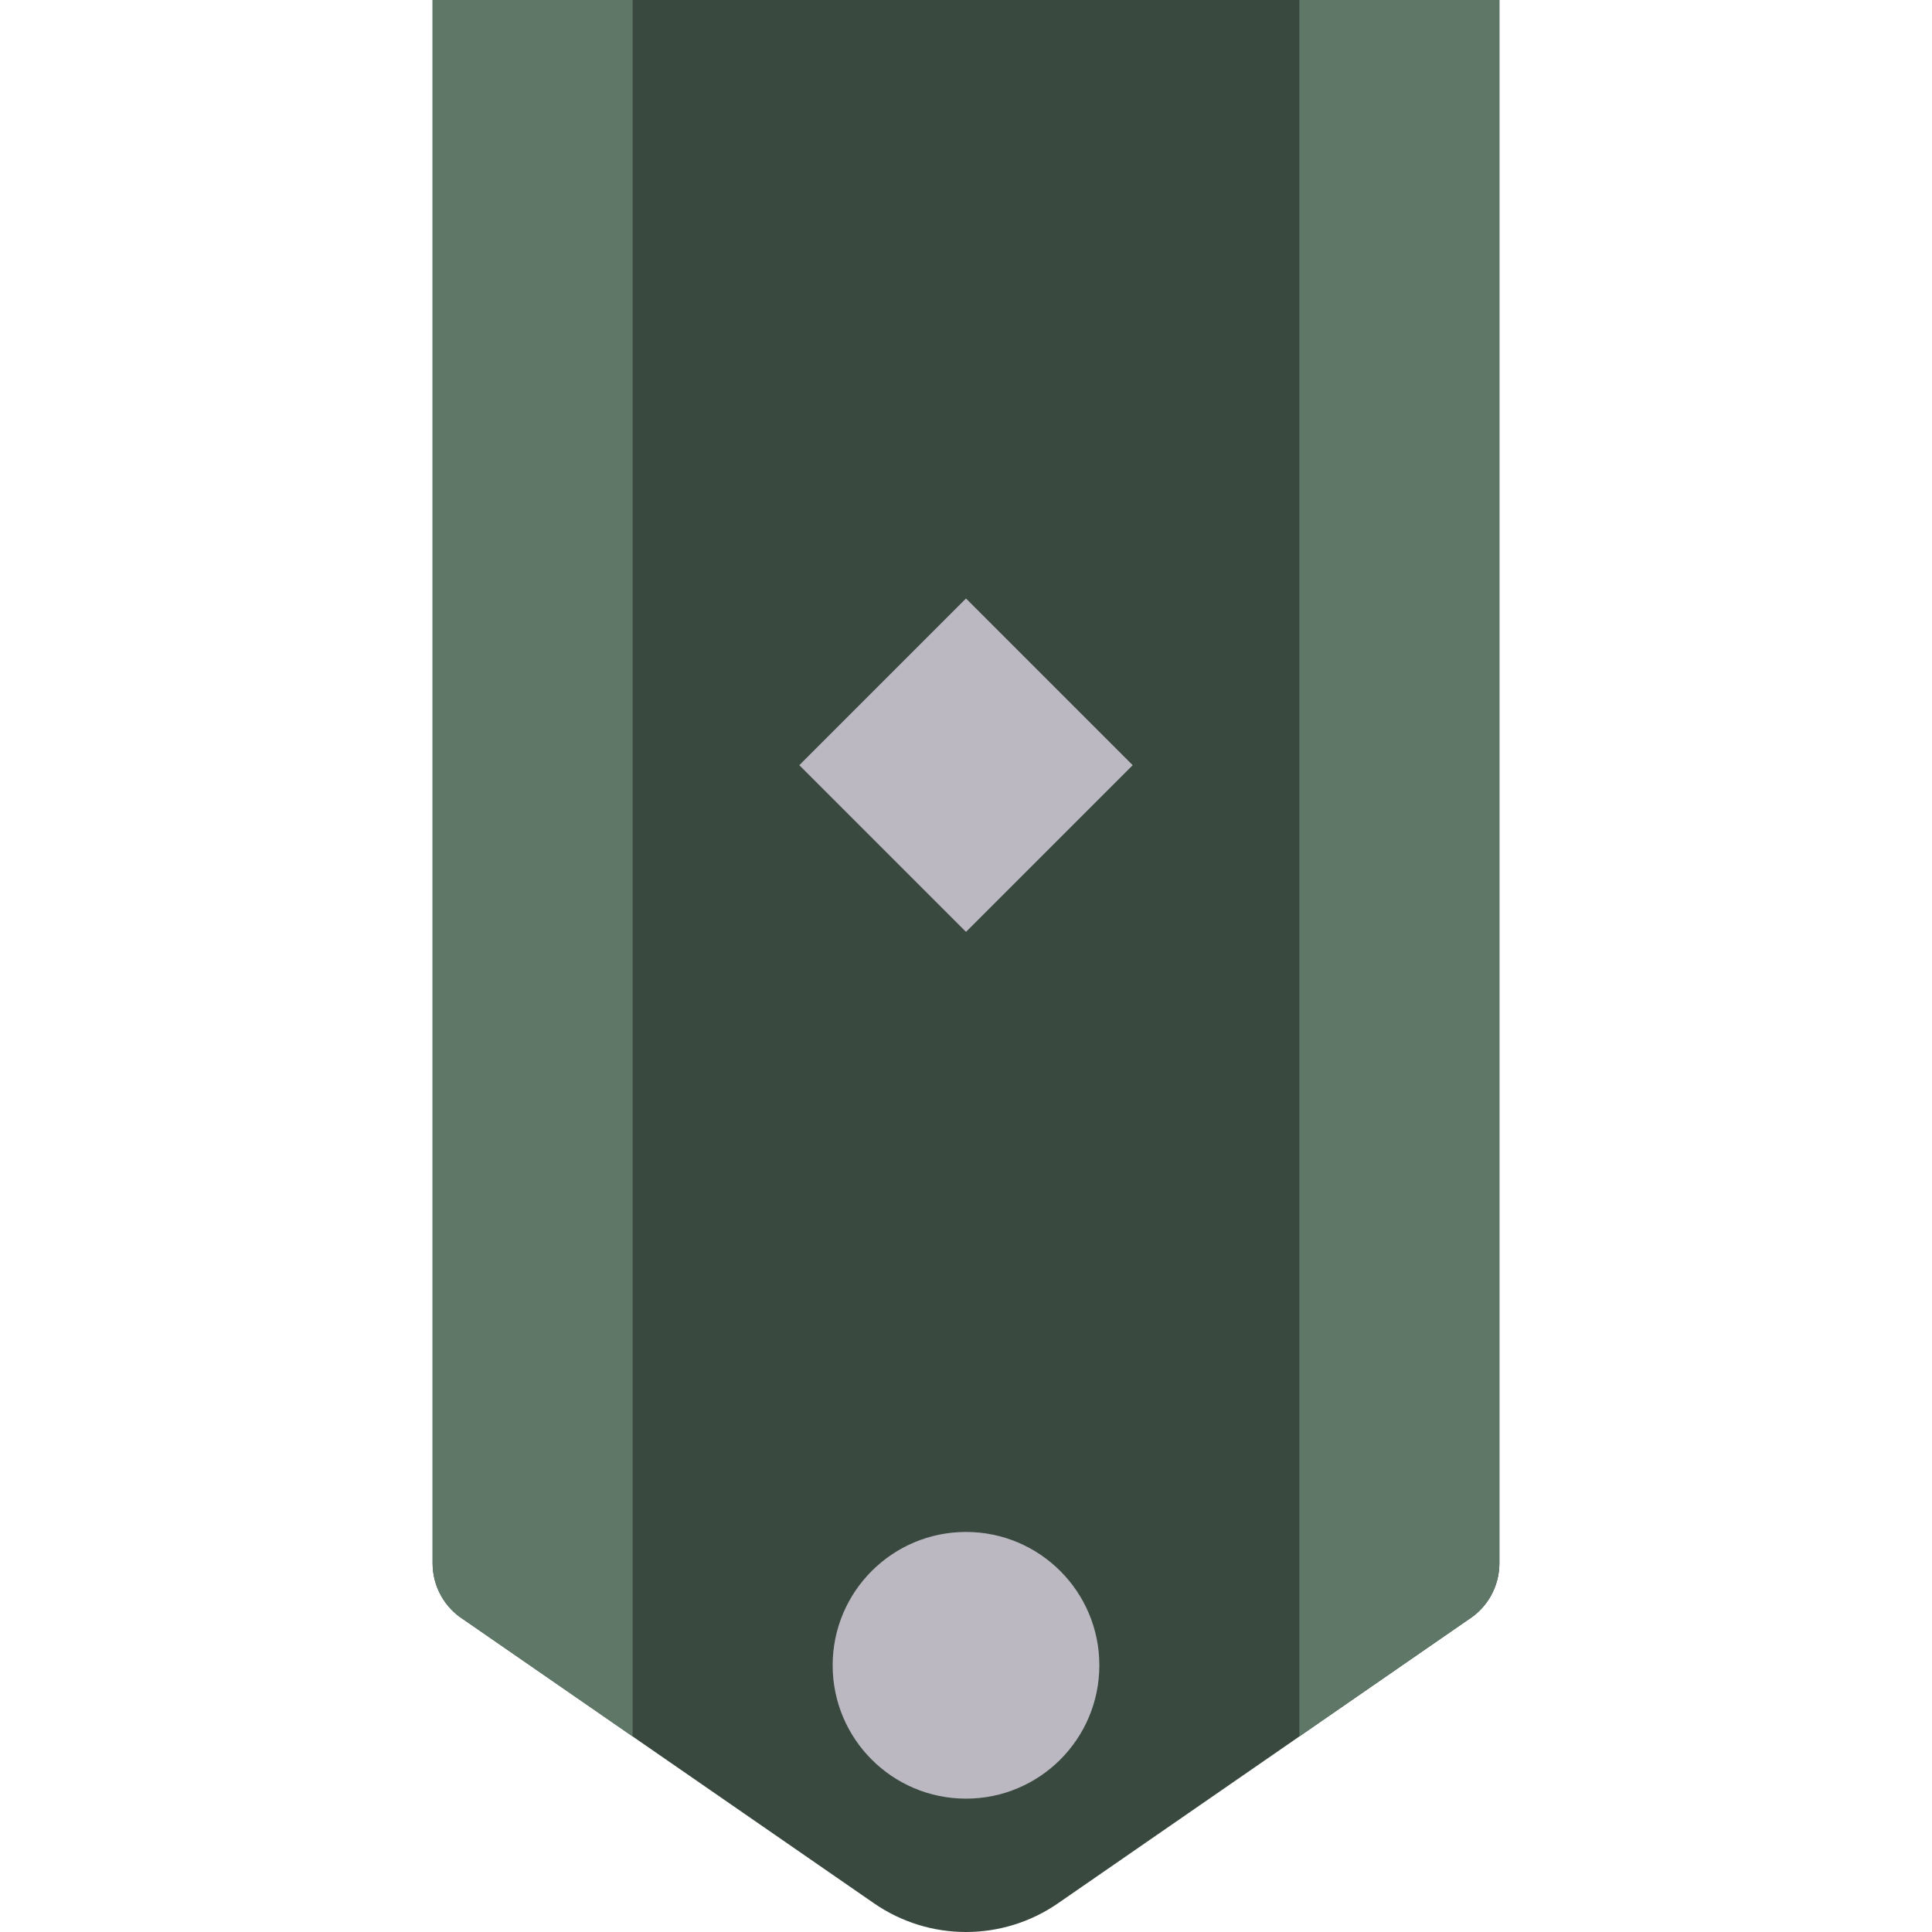 <?xml version="1.0" encoding="iso-8859-1"?>
<!-- Generator: Adobe Illustrator 19.0.0, SVG Export Plug-In . SVG Version: 6.00 Build 0)  -->
<svg version="1.1" id="Layer_1" xmlns="http://www.w3.org/2000/svg" xmlns:xlink="http://www.w3.org/1999/xlink" x="0px" y="0px"
	 viewBox="0 0 511.584 511.584" style="enable-background:new 0 0 511.584 511.584;" xml:space="preserve">
<g>
	<path style="fill:#39493F;" d="M114.551,0.004h282.483v413.934c0,6.091-3.134,11.75-8.298,14.98L280.174,503.97
		c-14.671,10.152-34.092,10.152-48.764,0l-108.562-75.052c-5.164-3.231-8.298-8.889-8.298-14.98V0.004z"/>
	<path style="fill:#BBB8C1;" d="M291.102,440.962c0-19.5-15.81-35.31-35.31-35.31s-35.31,15.81-35.31,35.31
		c0,19.5,15.81,35.31,35.31,35.31S291.102,460.462,291.102,440.962"/>
	<g>
		<path style="fill:#5E7767;" d="M344.068,459.798l44.668-30.888c5.164-3.222,8.298-8.881,8.298-14.972V0.004h-52.966V459.798z"/>
		<path style="fill:#5E7767;" d="M122.849,428.915l44.668,30.888V0h-52.966v413.943
			C114.551,420.034,117.685,425.693,122.849,428.915"/>
	</g>
	<path style="fill:#BBB8C1;" d="M211.654,202.617l44.138-44.138l44.138,44.138l-44.138,44.138L211.654,202.617z"/>
</g>
<g>
</g>
<g>
</g>
<g>
</g>
<g>
</g>
<g>
</g>
<g>
</g>
<g>
</g>
<g>
</g>
<g>
</g>
<g>
</g>
<g>
</g>
<g>
</g>
<g>
</g>
<g>
</g>
<g>
</g>
</svg>
